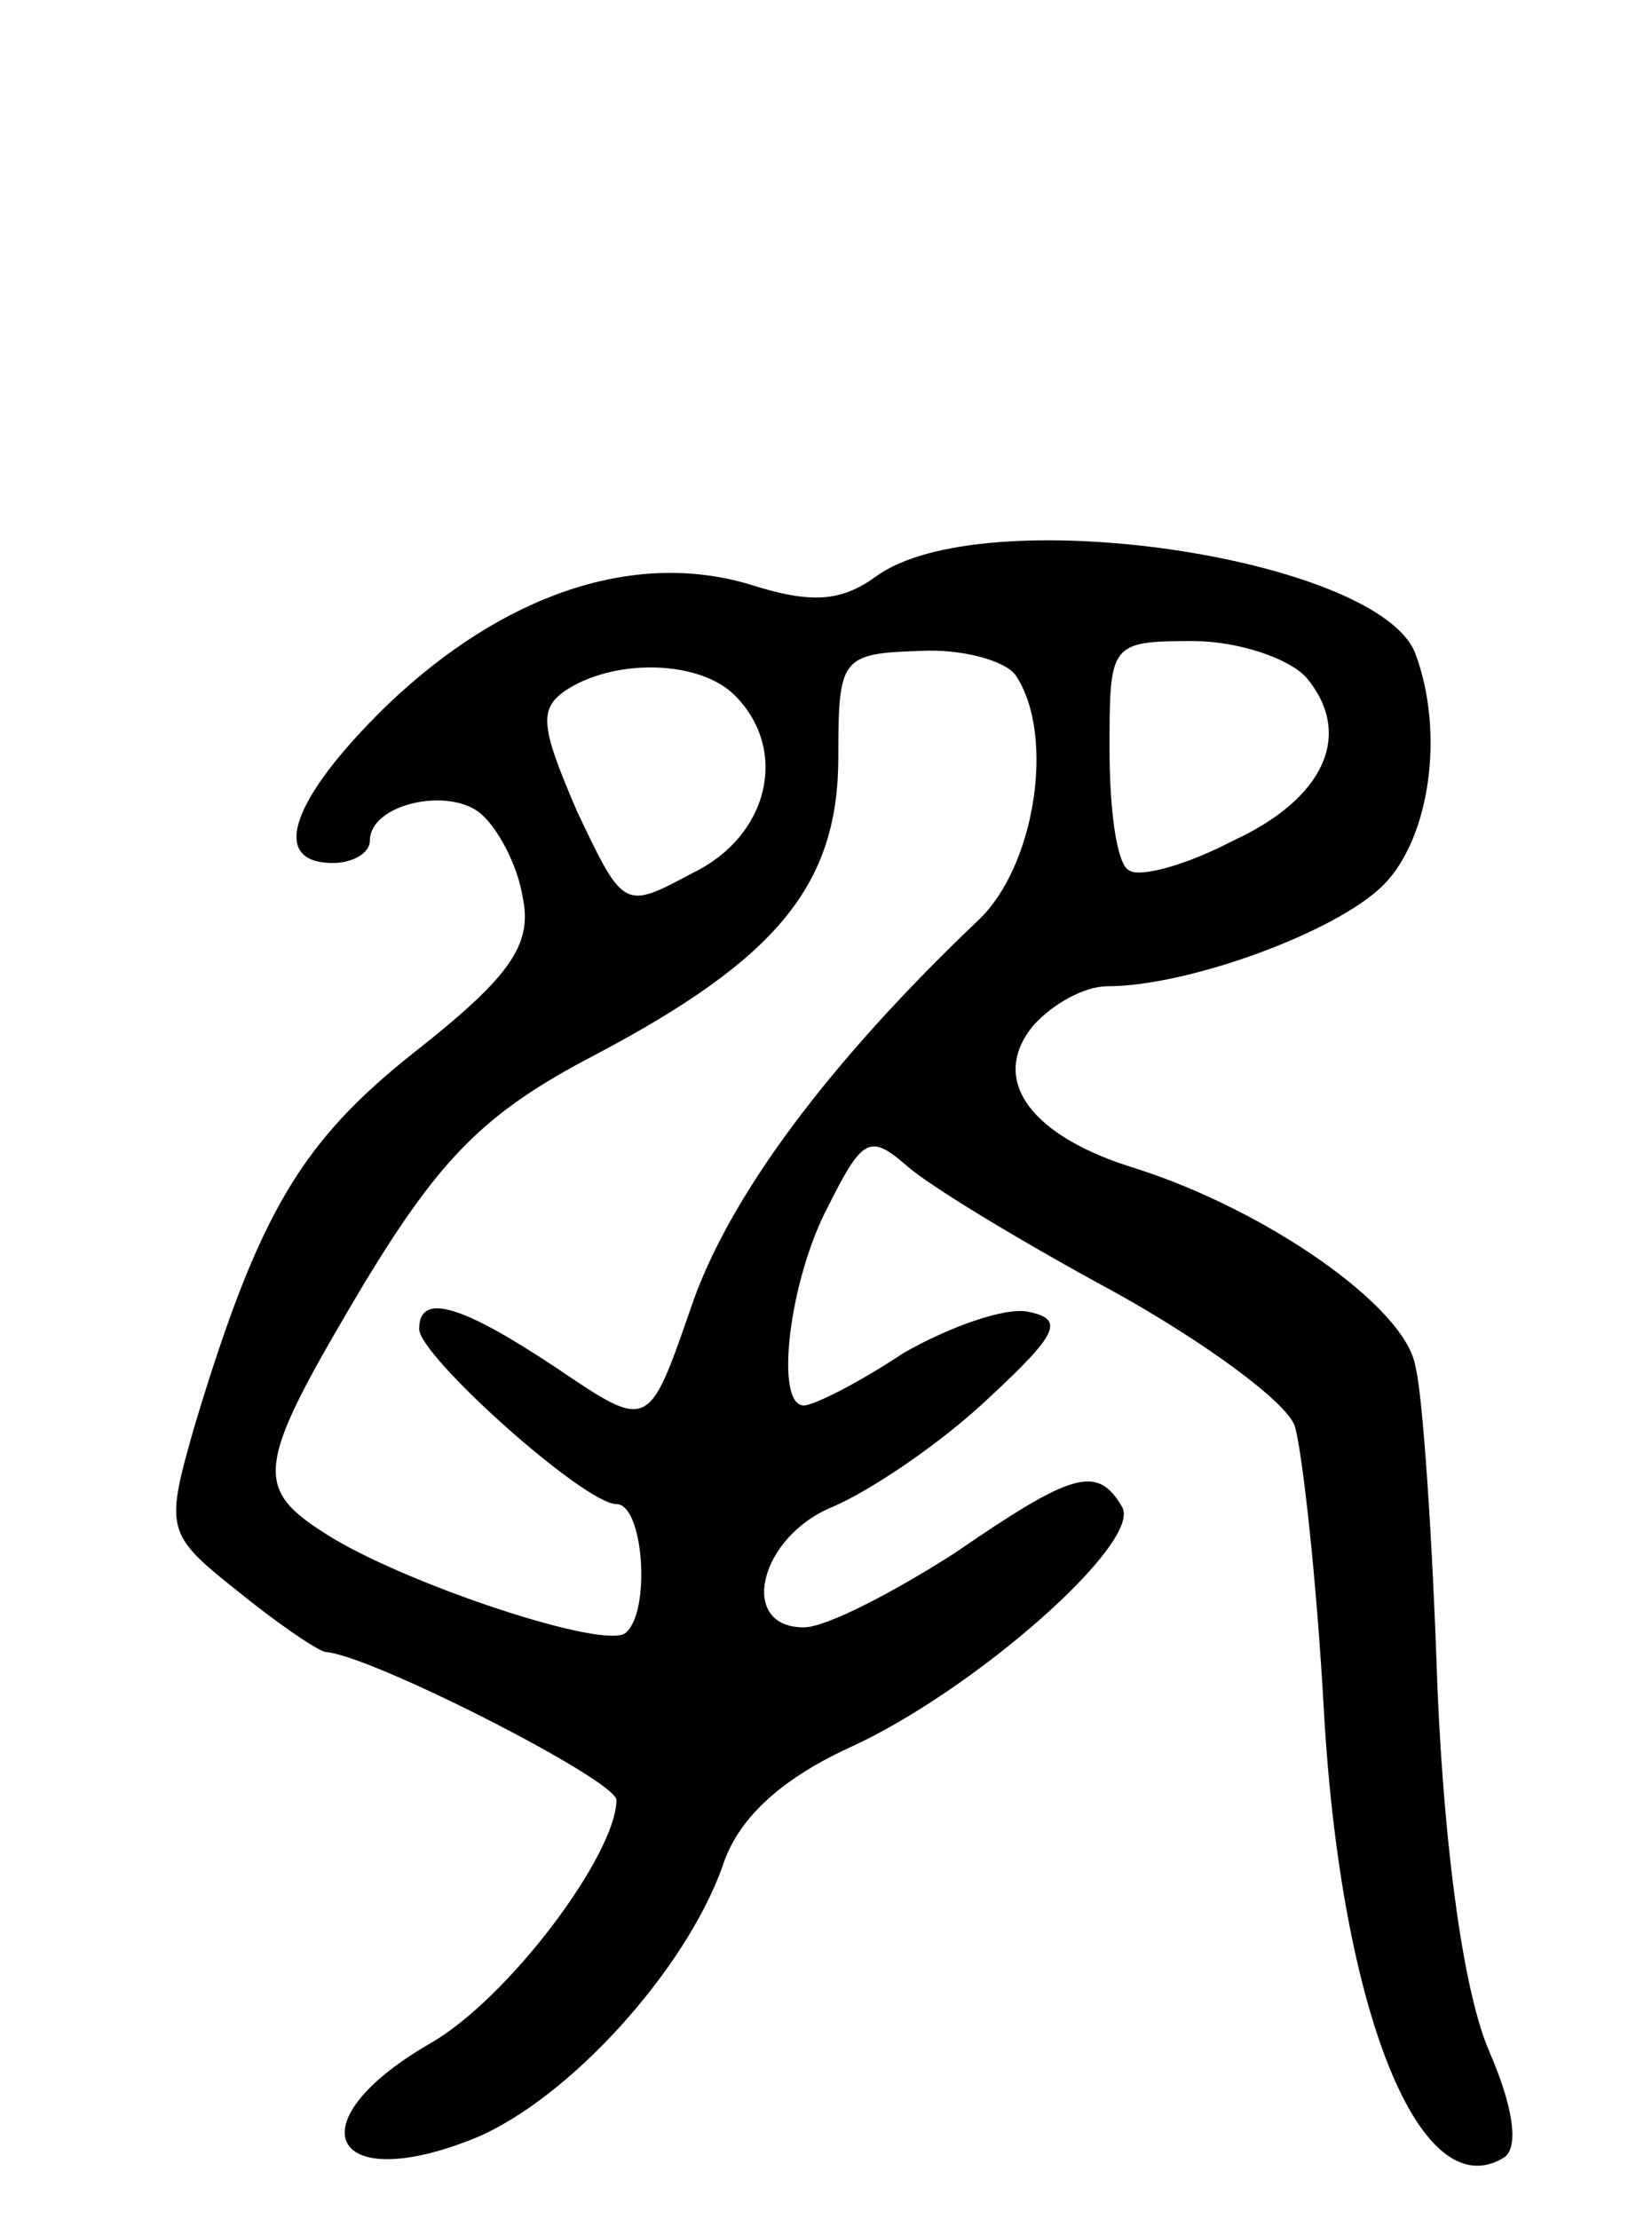 <svg version="1.0" xmlns="http://www.w3.org/2000/svg"
 width="67pt" height="90pt" viewBox="0 0 67 90"
 preserveAspectRatio="xMidYMid meet">
<g transform="translate(0,90) scale(0.1,-0.1)"
fill="#000000" stroke="none">
<path d="M355 666 c-14 -10 -26 -11 -51 -3 -47 14 -100 -4 -147 -49 -39 -38
-48 -64 -22 -64 8 0 15 4 15 9 0 15 32 22 45 11 7 -6 15 -21 17 -34 4 -19 -5
-32 -43 -62 -47 -37 -64 -66 -90 -152 -12 -42 -12 -44 17 -67 16 -13 32 -24
36 -25 18 -1 118 -52 118 -60 0 -22 -44 -81 -76 -99 -55 -32 -40 -62 19 -38
38 16 85 68 100 110 6 19 23 35 51 48 51 23 120 84 111 98 -10 17 -20 14 -68
-19 -25 -16 -52 -30 -61 -30 -27 0 -18 37 12 49 16 7 44 26 63 44 28 26 31 32
16 35 -9 2 -32 -6 -51 -17 -18 -12 -36 -21 -40 -21 -12 0 -6 51 10 81 14 28
17 29 32 16 9 -8 47 -31 84 -51 36 -20 69 -44 73 -54 3 -9 9 -62 12 -117 7
-121 39 -201 73 -180 6 4 4 20 -6 43 -10 23 -18 78 -21 147 -2 61 -6 120 -9
131 -4 24 -60 63 -113 80 -43 13 -60 36 -42 58 8 9 21 16 30 16 33 0 93 22
112 41 19 19 25 62 13 94 -15 39 -176 63 -219 31z m57 -40 c16 -24 8 -77 -15
-99 -61 -58 -102 -113 -117 -158 -17 -49 -17 -49 -54 -24 -39 26 -56 31 -56
16 0 -11 67 -71 80 -71 11 0 14 -43 4 -52 -7 -8 -91 20 -122 40 -30 19 -28 28
16 102 31 51 49 69 93 92 74 39 99 69 99 121 0 40 1 42 33 43 17 1 35 -4 39
-10z m118 -1 c19 -23 7 -49 -30 -66 -19 -10 -38 -15 -42 -12 -5 2 -8 24 -8 49
0 43 0 44 34 44 18 0 39 -7 46 -15z m-232 -7 c22 -22 14 -57 -17 -72 -28 -15
-28 -15 -47 25 -15 35 -16 42 -3 50 20 12 53 11 67 -3z"/>
</g>
</svg>
